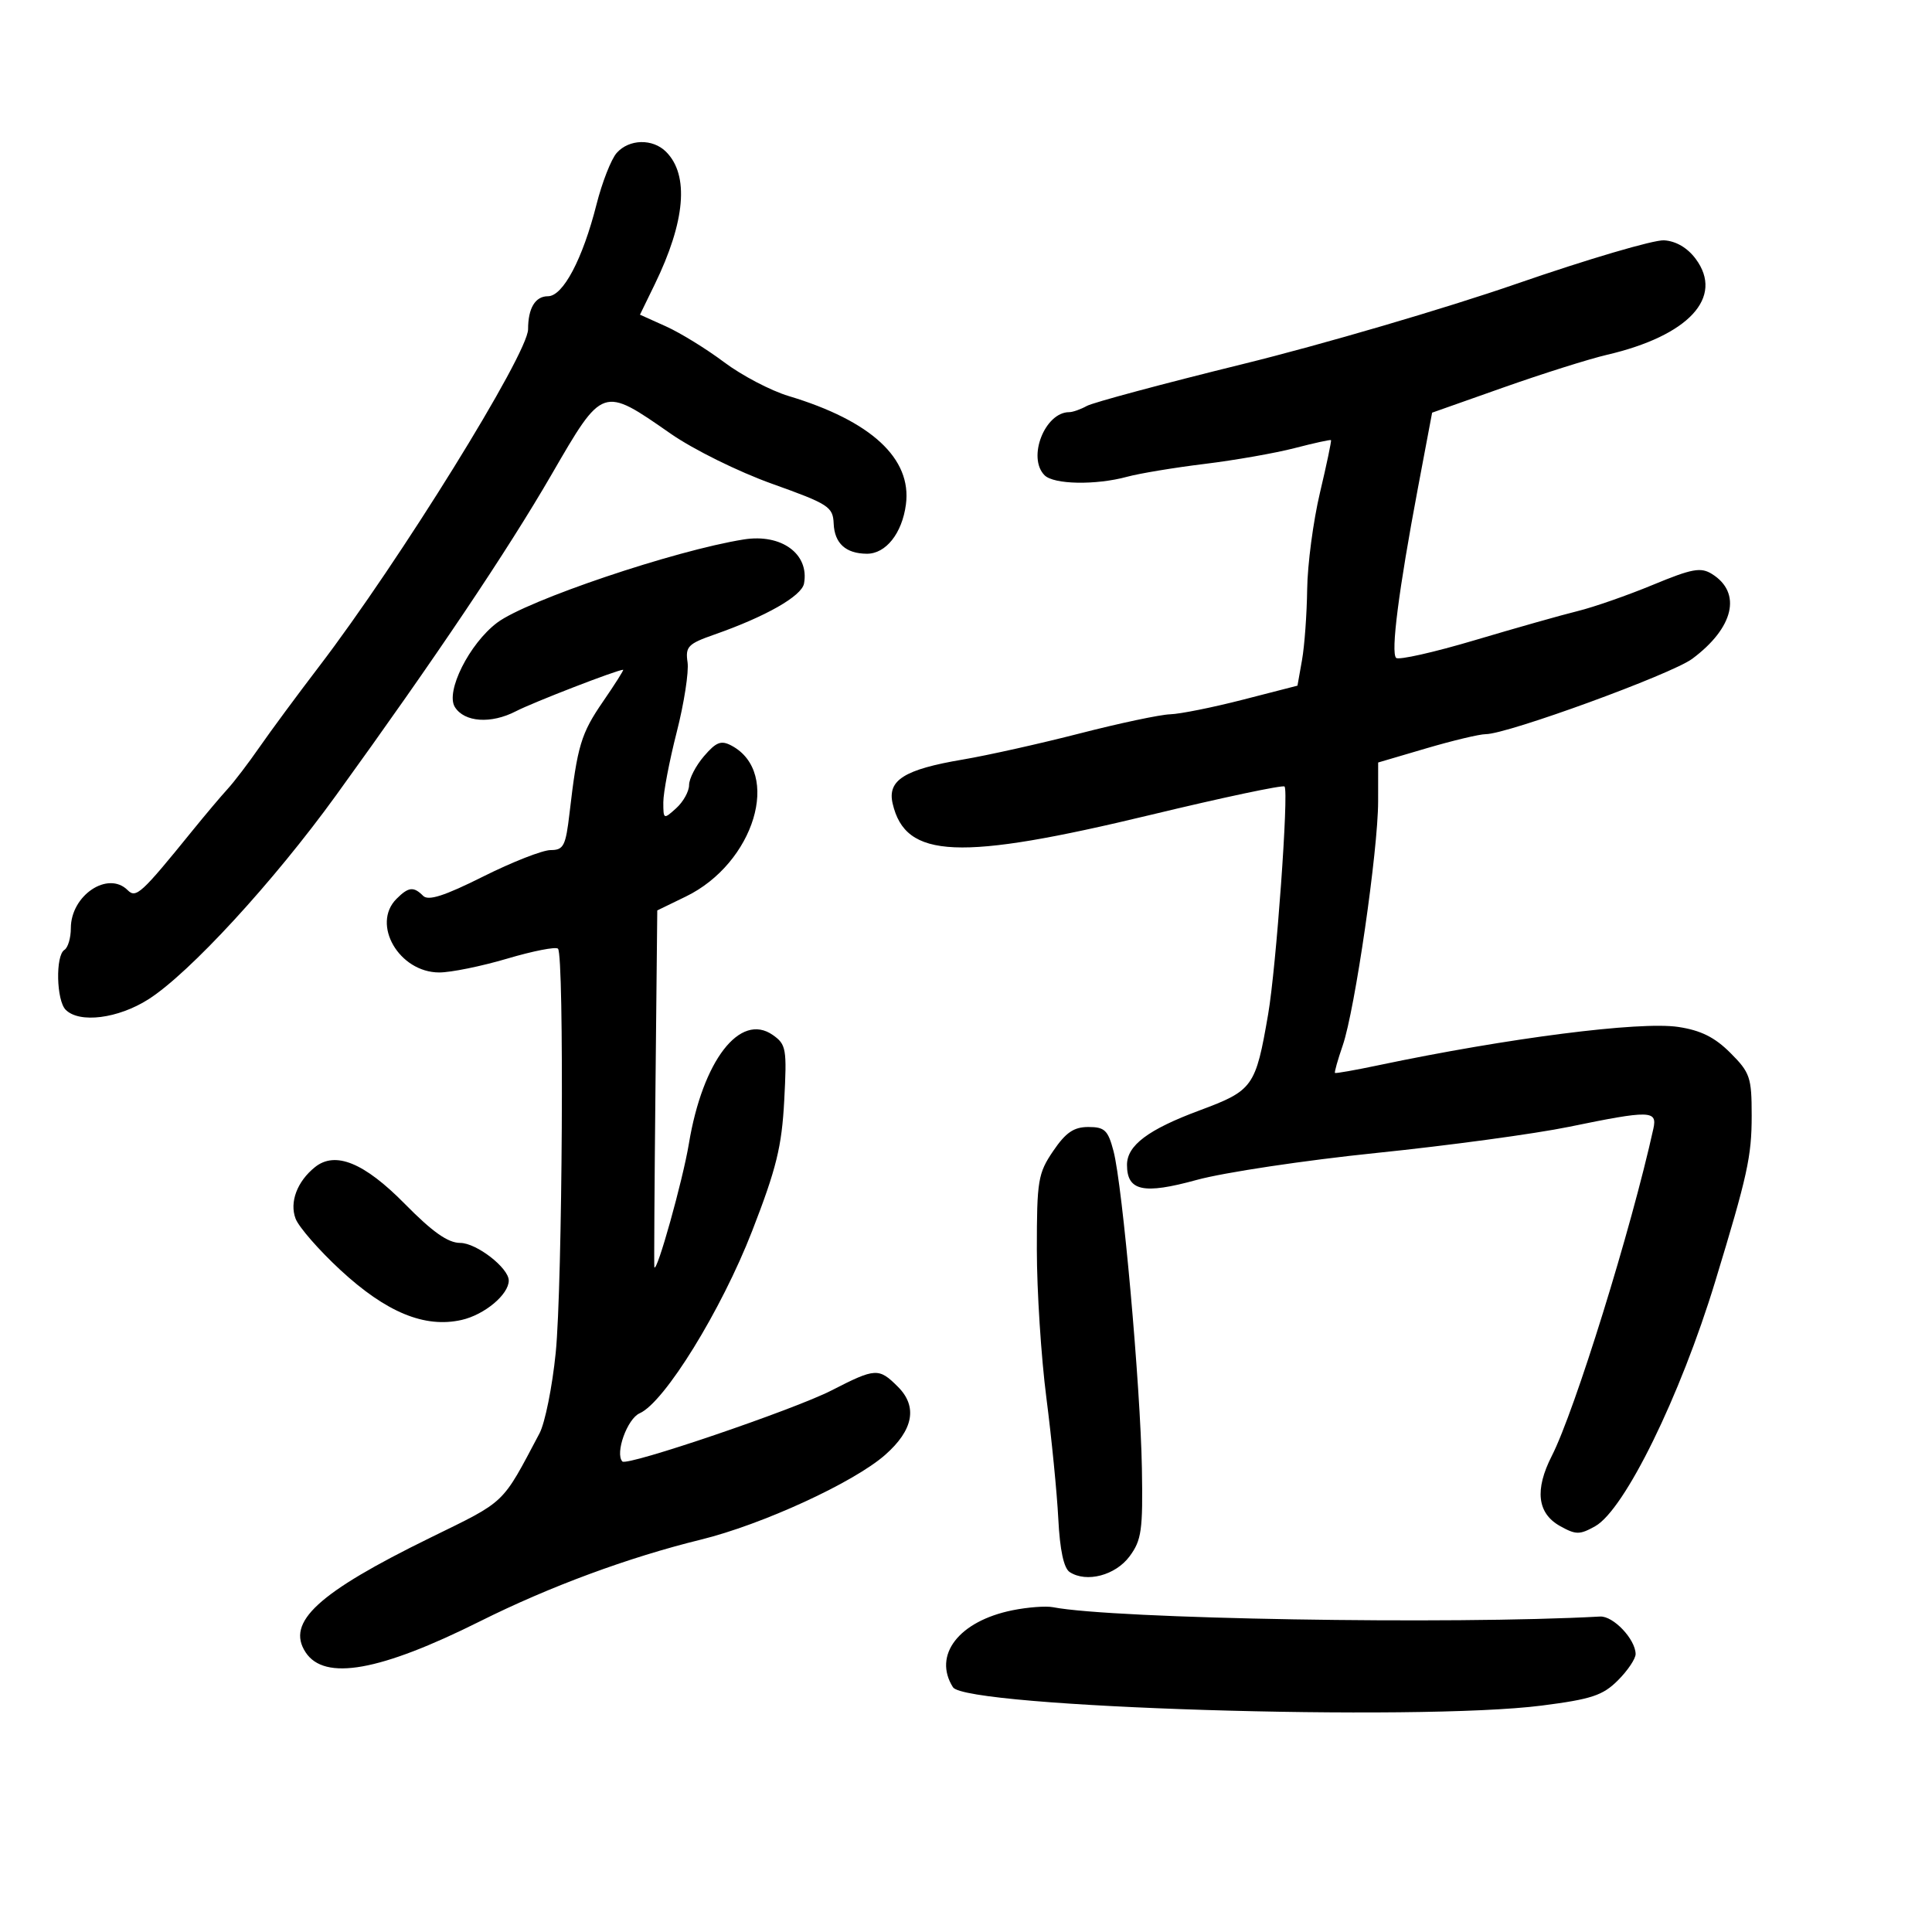 <svg xmlns="http://www.w3.org/2000/svg" width="300" height="300" viewBox="0 0 300 300" version="1.1">
	<path d="M 95.758 23.750 C 94.905 24.712, 93.494 28.312, 92.624 31.749 C 90.476 40.231, 87.425 46, 85.087 46 C 83.114 46, 82 47.851, 82 51.128 C 82 54.933, 62.005 87.194, 49.541 103.500 C 46.178 107.900, 42.023 113.525, 40.307 116 C 38.592 118.475, 36.359 121.405, 35.345 122.510 C 34.330 123.616, 31.862 126.541, 29.860 129.010 C 21.936 138.784, 21.127 139.527, 19.825 138.225 C 16.767 135.167, 11 139.025, 11 144.130 C 11 145.643, 10.550 147.160, 10 147.500 C 8.599 148.366, 8.749 155.349, 10.200 156.800 C 12.335 158.935, 18.337 158.173, 23.054 155.168 C 29.416 151.115, 42.473 136.921, 52.164 123.524 C 67.606 102.175, 78.763 85.568, 85.651 73.678 C 93.636 59.897, 93.509 59.940, 104.133 67.335 C 107.690 69.810, 114.657 73.252, 119.917 75.133 C 128.686 78.268, 129.342 78.693, 129.453 81.308 C 129.582 84.371, 131.330 85.961, 134.595 85.985 C 137.550 86.006, 140.083 82.813, 140.671 78.328 C 141.605 71.197, 135.279 65.350, 122.460 61.496 C 119.688 60.662, 115.178 58.297, 112.437 56.240 C 109.697 54.183, 105.637 51.682, 103.414 50.682 L 99.373 48.864 101.654 44.182 C 106.423 34.394, 107.043 27.186, 103.427 23.570 C 101.347 21.490, 97.686 21.576, 95.758 23.750 M 235.500 44.062 C 224.500 47.872, 205.375 53.482, 193 56.529 C 180.625 59.575, 169.719 62.503, 168.764 63.034 C 167.809 63.565, 166.576 64, 166.025 64 C 162.242 64, 159.479 71.079, 162.200 73.800 C 163.637 75.237, 170.148 75.357, 175 74.036 C 176.925 73.511, 182.343 72.613, 187.040 72.039 C 191.737 71.465, 198.036 70.359, 201.038 69.580 C 204.041 68.801, 206.578 68.244, 206.676 68.343 C 206.774 68.441, 206.003 72.117, 204.962 76.511 C 203.920 80.905, 203.027 87.650, 202.977 91.500 C 202.926 95.350, 202.567 100.293, 202.178 102.484 L 201.471 106.468 192.986 108.650 C 188.319 109.850, 183.238 110.869, 181.696 110.916 C 180.154 110.962, 173.854 112.296, 167.696 113.880 C 161.538 115.464, 153.350 117.292, 149.500 117.943 C 140.423 119.476, 137.764 121.146, 138.610 124.781 C 140.607 133.361, 148.861 133.718, 178.737 126.518 C 189.867 123.835, 199.194 121.861, 199.463 122.130 C 200.145 122.811, 198.172 150.205, 196.915 157.500 C 194.972 168.785, 194.582 169.331, 186.262 172.425 C 178.287 175.391, 175 177.858, 175 180.878 C 175 184.947, 177.539 185.498, 185.807 183.222 C 190.038 182.058, 202.626 180.168, 213.779 179.024 C 224.933 177.879, 238.370 176.056, 243.640 174.971 C 256.244 172.378, 257.365 172.402, 256.737 175.250 C 253.305 190.821, 244.543 219.056, 240.968 226.062 C 238.275 231.342, 238.704 234.993, 242.250 236.968 C 244.707 238.337, 245.288 238.339, 247.702 236.989 C 252.269 234.434, 260.903 216.830, 266.333 199 C 271.355 182.512, 272 179.575, 272 173.218 C 272 167.286, 271.749 166.549, 268.690 163.490 C 266.262 161.062, 264.102 159.988, 260.590 159.461 C 254.606 158.564, 234.151 161.180, 214 165.420 C 210.425 166.172, 207.407 166.705, 207.294 166.605 C 207.181 166.504, 207.726 164.571, 208.506 162.308 C 210.395 156.825, 213.988 132.043, 213.995 124.450 L 214 118.401 221.479 116.200 C 225.592 114.990, 229.743 114, 230.702 114 C 234.059 114, 259.531 104.705, 262.771 102.297 C 269.236 97.493, 270.507 92.047, 265.843 89.134 C 264.095 88.042, 262.765 88.286, 256.650 90.818 C 252.717 92.446, 247.475 94.275, 245 94.883 C 242.525 95.490, 235.325 97.528, 229 99.410 C 222.675 101.293, 217.181 102.529, 216.791 102.158 C 215.939 101.346, 217.180 91.670, 220.172 75.790 L 222.379 64.079 233.440 60.172 C 239.523 58.023, 246.750 55.742, 249.500 55.101 C 262.214 52.142, 267.747 46.171, 263.310 40.201 C 262.029 38.478, 260.252 37.434, 258.401 37.317 C 256.806 37.217, 246.500 40.252, 235.500 44.062 M 115.500 83.764 C 104.771 85.470, 81.778 93.231, 77.190 96.695 C 72.874 99.953, 69.140 107.409, 70.632 109.791 C 72.113 112.157, 76.247 112.441, 80.112 110.442 C 82.806 109.049, 95.855 104, 96.762 104 C 96.911 104, 95.507 106.219, 93.641 108.932 C 90.218 113.907, 89.653 115.788, 88.438 126.250 C 87.843 131.364, 87.519 132, 85.501 132 C 84.253 132, 79.538 133.849, 75.024 136.108 C 69.018 139.114, 66.519 139.919, 65.708 139.108 C 64.221 137.621, 63.433 137.710, 61.571 139.571 C 57.628 143.514, 61.970 150.997, 68.205 151.003 C 70.017 151.005, 74.770 150.037, 78.766 148.853 C 82.763 147.668, 86.308 146.974, 86.644 147.311 C 87.631 148.298, 87.342 199.613, 86.290 210.068 C 85.761 215.331, 84.629 220.956, 83.775 222.568 C 77.840 233.773, 78.701 232.950, 66.794 238.786 C 49.349 247.335, 44.390 251.894, 47.452 256.567 C 50.393 261.056, 58.986 259.526, 74.562 251.742 C 85.322 246.365, 97.571 241.835, 108.807 239.078 C 118.355 236.736, 132.544 230.217, 137.426 225.931 C 141.828 222.066, 142.519 218.428, 139.436 215.345 C 136.461 212.370, 135.955 212.397, 129.140 215.894 C 123.295 218.894, 97.350 227.710, 96.640 226.938 C 95.471 225.667, 97.400 220.300, 99.330 219.451 C 103.186 217.755, 112.020 203.435, 116.796 191.140 C 120.561 181.445, 121.393 178.061, 121.774 170.888 C 122.201 162.846, 122.084 162.172, 119.999 160.712 C 114.915 157.151, 109.108 164.680, 106.966 177.611 C 106.026 183.289, 101.985 197.739, 101.607 196.774 C 101.548 196.623, 101.626 184.096, 101.780 168.935 L 102.061 141.369 106.506 139.209 C 117.137 134.044, 121.405 119.963, 113.604 115.788 C 111.975 114.916, 111.222 115.203, 109.314 117.421 C 108.041 118.901, 107 120.917, 107 121.901 C 107 122.885, 106.100 124.505, 105 125.500 C 103.046 127.268, 103 127.247, 103 124.572 C 103 123.065, 103.936 118.168, 105.080 113.687 C 106.224 109.207, 106.981 104.324, 106.763 102.837 C 106.406 100.407, 106.830 99.969, 110.933 98.533 C 118.897 95.744, 124.479 92.568, 124.845 90.619 C 125.705 86.027, 121.352 82.833, 115.500 83.764 M 163.536 178.732 C 161.183 182.195, 161 183.298, 161 194.024 C 161 200.381, 161.666 210.739, 162.480 217.042 C 163.293 223.344, 164.127 231.808, 164.333 235.850 C 164.580 240.698, 165.183 243.511, 166.104 244.111 C 168.707 245.807, 173.211 244.624, 175.401 241.667 C 177.262 239.156, 177.479 237.609, 177.314 228.031 C 177.094 215.235, 174.309 184.085, 172.908 178.750 C 172.053 175.496, 171.536 175, 168.998 175 C 166.739 175, 165.494 175.851, 163.536 178.732 M 48.913 181.228 C 46.141 183.450, 44.926 186.676, 45.898 189.233 C 46.393 190.533, 49.511 194.109, 52.828 197.180 C 59.966 203.789, 65.937 206.254, 71.671 204.962 C 75.229 204.160, 79 201.012, 79 198.844 C 79 196.887, 73.984 193, 71.460 193 C 69.563 193, 67.158 191.304, 62.848 186.926 C 56.561 180.541, 52.065 178.702, 48.913 181.228 M 157.221 250.041 C 148.899 251.723, 144.818 257, 147.976 261.995 C 149.961 265.135, 220.104 267.316, 239.421 264.839 C 247.137 263.849, 248.885 263.269, 251.238 260.916 C 252.757 259.397, 253.990 257.557, 253.978 256.827 C 253.939 254.524, 250.502 250.903, 248.461 251.015 C 225.332 252.288, 172.896 251.393, 163.500 249.565 C 162.400 249.351, 159.574 249.565, 157.221 250.041" stroke="none" fill="black" fill-rule="evenodd"/>
</svg>